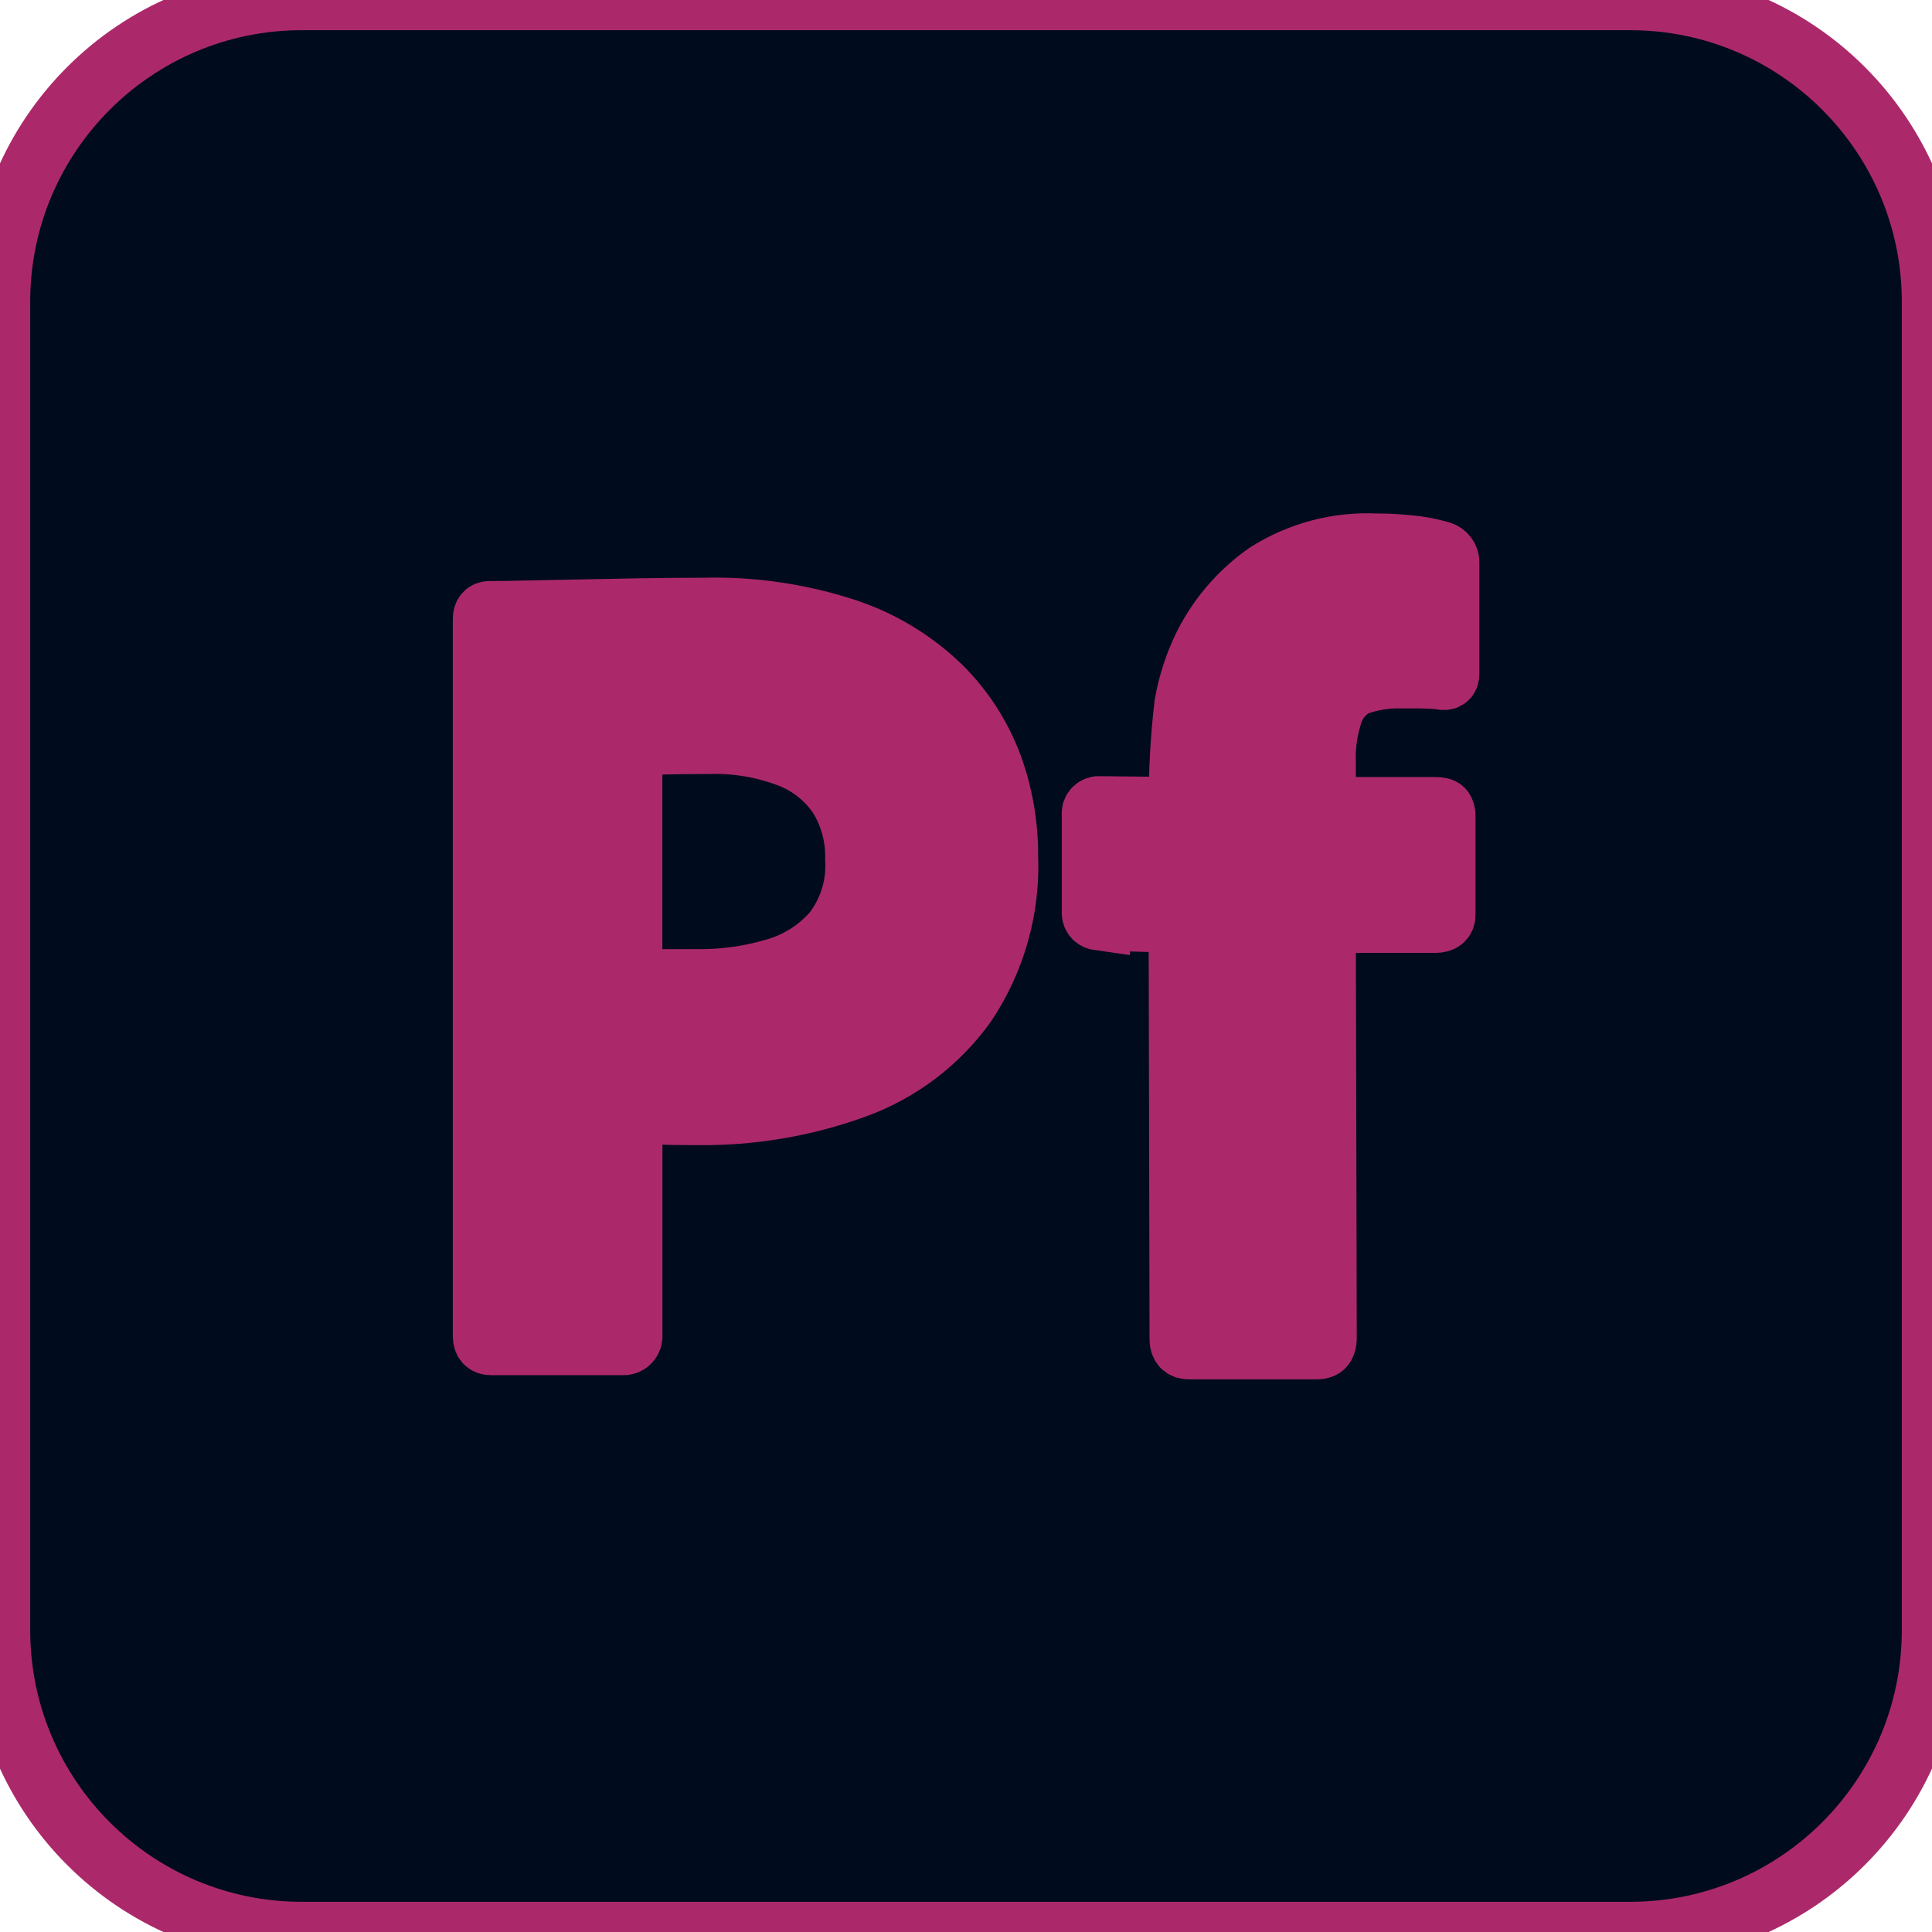 <?xml version="1.0" encoding="UTF-8"?>
<svg fill="none" height="32" stroke="#ab296a" viewBox="0 0 32 32" width="32"
xmlns="http://www.w3.org/2000/svg">
<path
    d="m0 5c0-2.761 2.239-5 5-5h22c2.761 0 5 2.239 5 5v22c0 2.761-2.239 5-5 5h-22c-2.761 0-5-2.239-5-5z"
    fill="#000b1d" />
<g fill="#ab296a">
    <path
        d="m18.216 15.244 1.309.039.015 6.896c0 .111.049.167.149.167h2.115c.074 0 .121-.019.14-.056.018-.034.027-.073.028-.111l-.015-6.896h1.815c.111 0.0.167-.043.167-.13v-1.635c.003-.039-.007-.078-.028-.111-.019-.025-.065-.037-.139-.037h-1.815v-.743c-.01-.281.031-.561.121-.827.065-.187.198-.342.371-.437.235-.09.485-.134.737-.13h.279c.099 0 .302.006.389.019.099.025.149-.006.149-.093v-1.839c.001-.041-.011-.081-.035-.114s-.057-.058-.096-.071c-.175-.052-.355-.087-.537-.102-.179-.019-.359-.029-.539-.028-.642-.031-1.278.137-1.821.483-.454.317-.819.746-1.059 1.245-.141.298-.241.614-.297.938-.064.552-.095 1.107-.093 1.663v.036l-1.309-.014c-.018-.003-.036-.001-.053.005-.017.006-.032.015-.045.028-.013.013-.022.028-.028.045-.006.017-.007.035-.005.053v1.629c0 .074.043.118.13.13z" />
    <path clip-rule="evenodd"
        d="m8 10.258v11.87c0 .099.043.149.13.149h2.174c.023.003.046.001.068-.006.022-.007.042-.019.058-.036.016-.016.028-.036.036-.058.007-.022.009-.045.006-.068v-3.66c.223 0 .39.003.502.009.111.006.303.009.576.009.886.011 1.767-.136 2.601-.437.748-.267 1.396-.756 1.857-1.403.482-.725.723-1.583.687-2.452.002-.51-.086-1.016-.26-1.496-.184-.492-.472-.939-.845-1.31-.44-.427-.97-.751-1.551-.947-.766-.254-1.571-.374-2.378-.353-.347 0-.697.003-1.05.009-.353.006-.687.013-1.003.019-.316.006-.61.012-.883.018-.273.006-.416.009-.613.009-.074 0-.112.043-.112.13zm2.471 5.944v-3.845c.086-.012.244-.021.474-.028.229-.006.492-.009.789-.009.463-.015.924.064 1.356.232.331.132.613.362.808.659.186.308.279.662.269 1.022.026.427-.103.849-.362 1.189-.251.291-.58.504-.948.613-.431.13-.879.192-1.328.186h-.613c-.136 0-.285-.006-.446-.019z"
        fill-rule="evenodd" />
</g>
</svg>